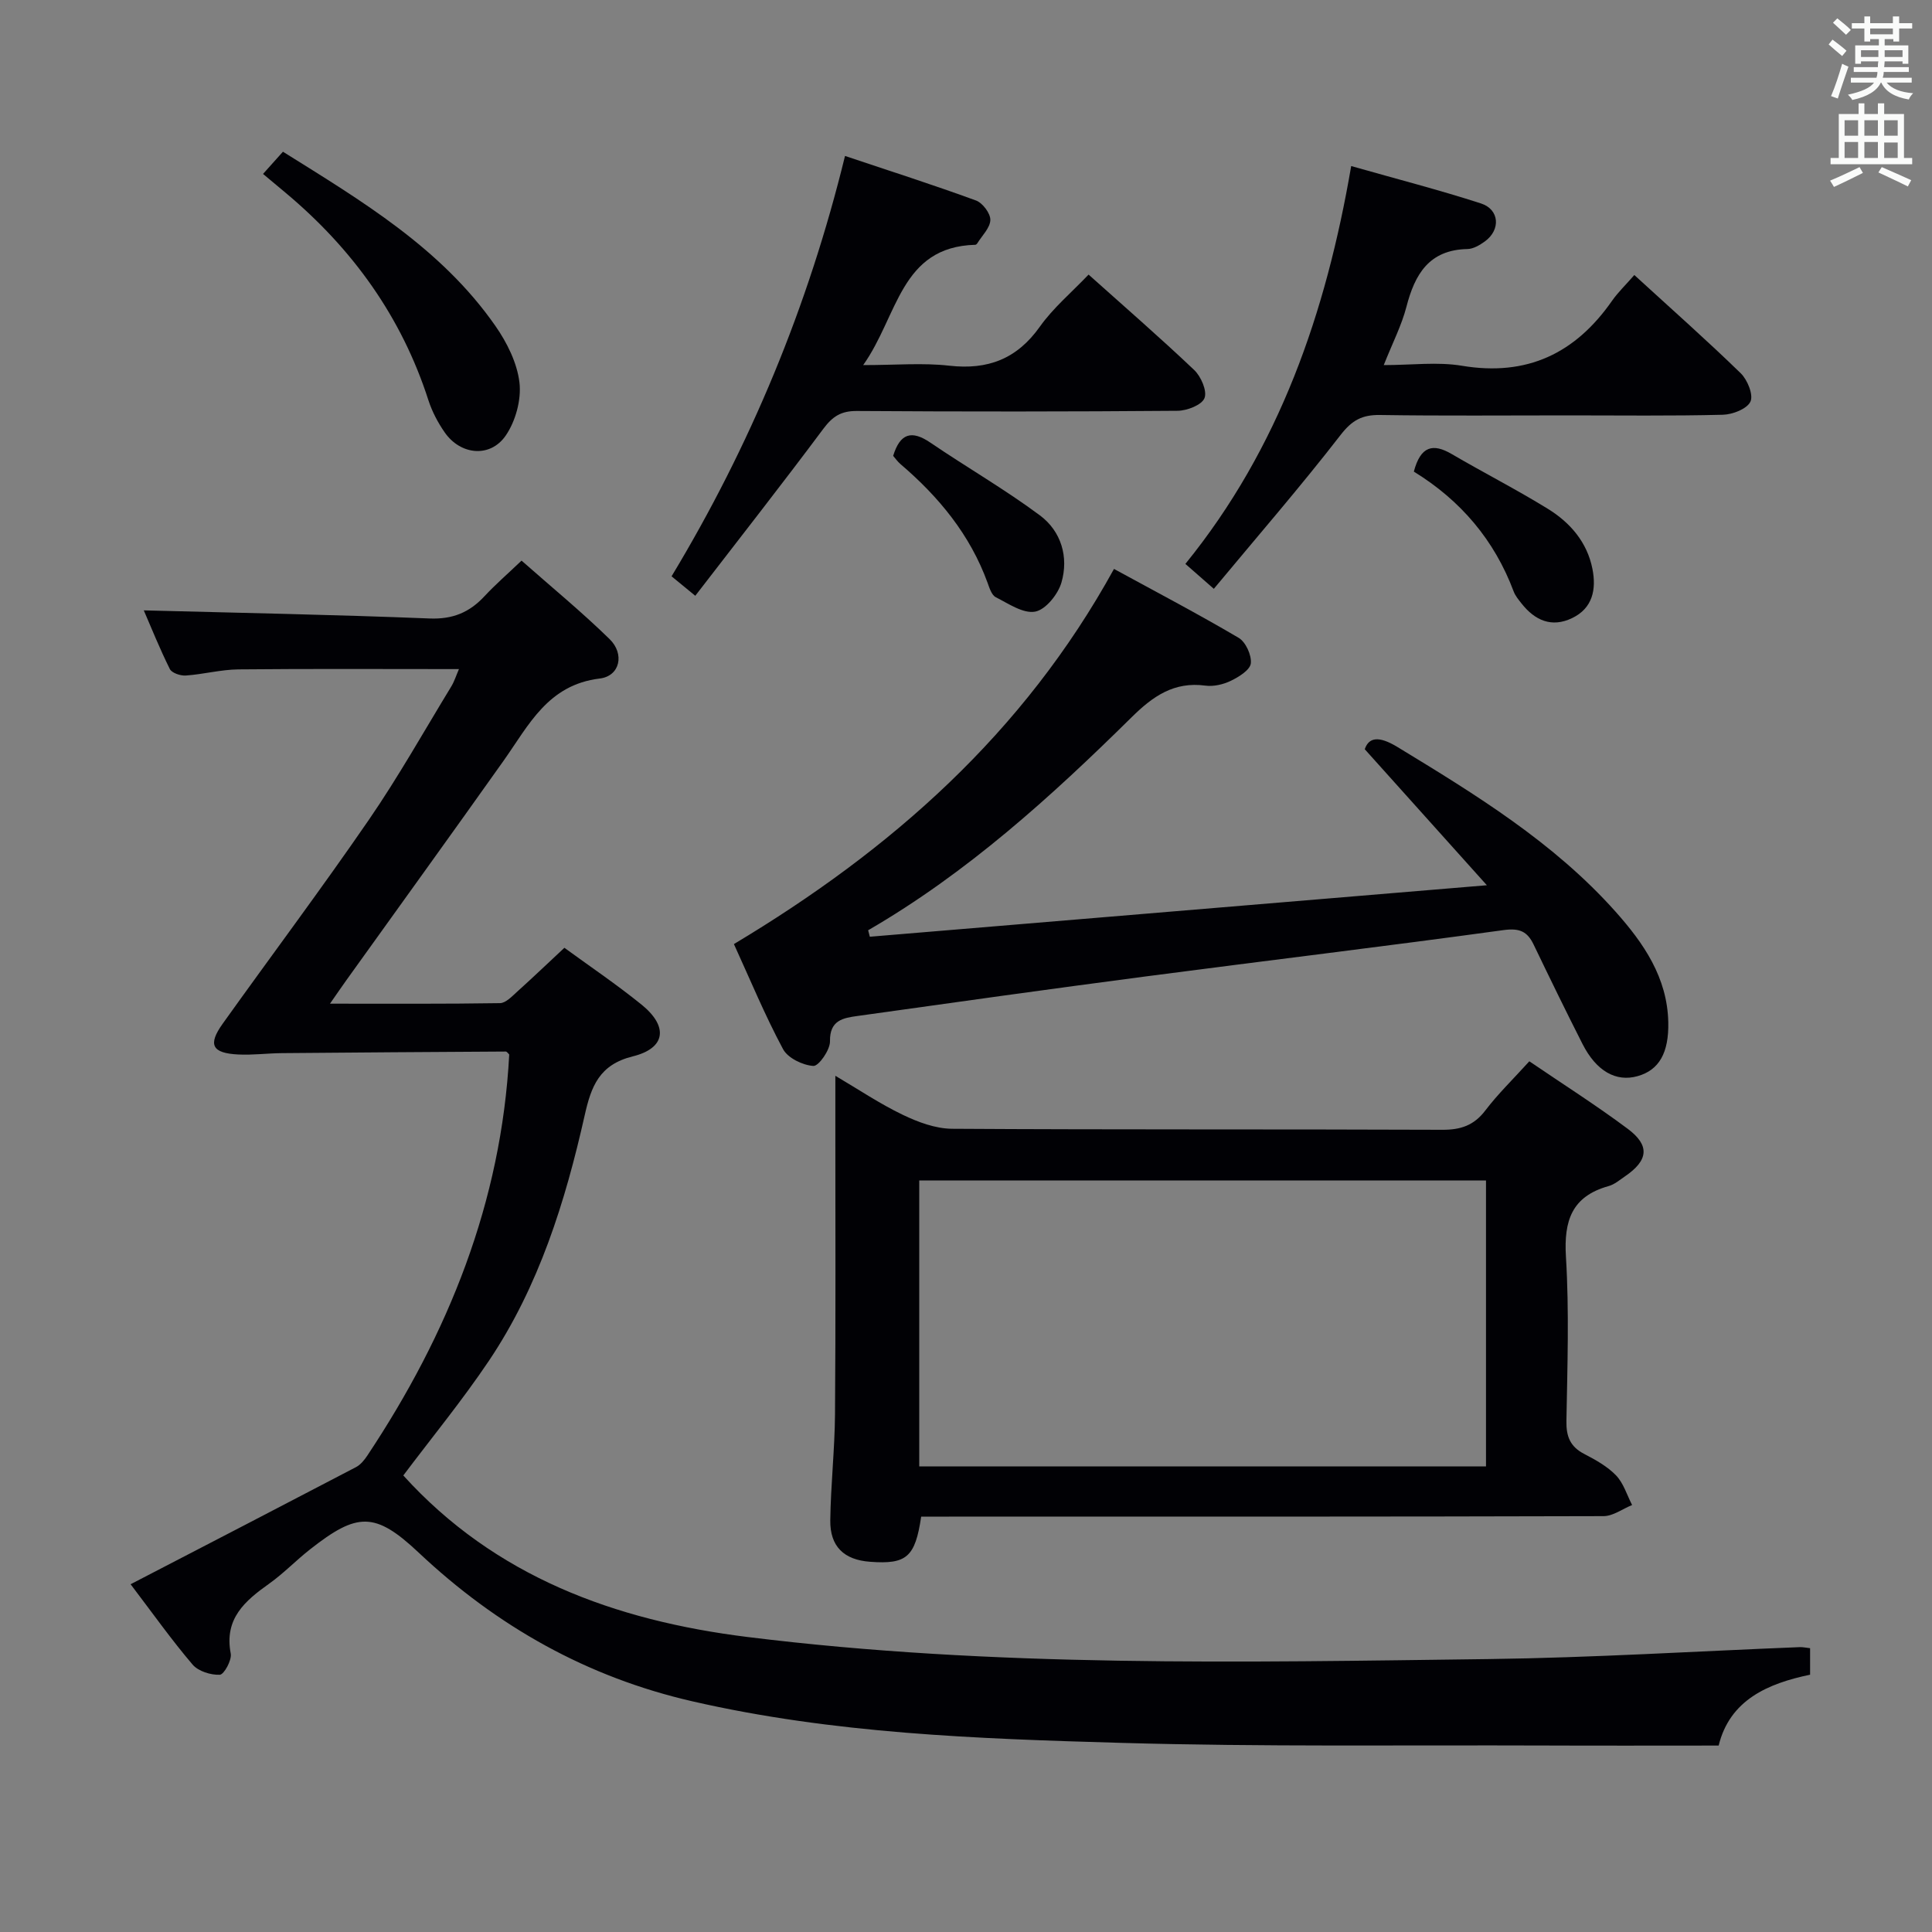 <svg enable-background="new 0 0 400 400" viewBox="0 0 400 400" xmlns="http://www.w3.org/2000/svg"><rect x="0" y="0" width="400" height="400" fill="#808080" stroke="none"/><g fill="#010105"><path d="m27.04 328c16.07-8.33 31.39-16.26 46.67-24.25.95-.5 1.74-1.48 2.35-2.4 16.76-25.21 27.75-52.46 29.37-83.03-.24-.22-.48-.61-.72-.61-15.47.09-30.93.19-46.4.33-2.99.03-6 .43-8.98.28-5.45-.27-6.34-2.02-3.22-6.38 10.06-14.08 20.44-27.93 30.24-42.18 6.12-8.9 11.42-18.35 17.05-27.58.66-1.07 1.04-2.32 1.62-3.65-15.5 0-30.59-.09-45.68.06-3.62.04-7.23 1.02-10.87 1.27-1.1.08-2.9-.52-3.31-1.35-2.11-4.24-3.88-8.65-5.39-12.14 19.73.52 39.47.89 59.18 1.68 4.79.19 8.24-1.26 11.35-4.6 2.26-2.43 4.78-4.61 7.68-7.38 6.17 5.45 12.45 10.6 18.24 16.26 3.14 3.07 2.14 7.64-2.04 8.15-10.76 1.29-14.7 9.66-19.91 17.01-10.78 15.2-21.7 30.3-32.55 45.44-.93 1.3-1.84 2.63-3.4 4.87 12.39 0 23.79.07 35.19-.11 1.2-.02 2.48-1.39 3.53-2.34 3.21-2.89 6.34-5.88 9.81-9.12 5.08 3.71 10.71 7.51 15.97 11.76 5.6 4.54 5.03 9.03-1.81 10.72-6.96 1.72-8.62 6.24-9.96 12.22-4.03 17.91-9.48 35.39-19.82 50.8-5.54 8.24-11.87 15.95-17.73 23.75 18.96 20.92 43.75 30.02 71.24 33.44 51.06 6.34 102.35 5.23 153.6 4.57 21.44-.28 42.88-1.62 64.31-2.47.63-.02 1.26.13 2.11.22v5.49c-8.74 1.81-16.63 5.23-18.93 14.67-12.25 0-24.05.04-35.85-.01-29.33-.11-58.67.29-87.97-.55-29.7-.85-59.47-1.9-88.66-8.6-21.79-5-40.44-15.5-56.68-30.8-9.06-8.53-12.73-8.32-22.49-.65-2.88 2.26-5.44 4.94-8.41 7.06-5.05 3.59-9.39 7.26-8 14.5.26 1.36-1.39 4.35-2.26 4.39-1.88.08-4.46-.72-5.64-2.11-4.3-5.04-8.15-10.47-12.83-16.63z"/><path d="m190.72 314c-1.24 8.4-3.03 9.91-10.57 9.35-5.4-.39-8.33-3.15-8.25-8.62.1-7.31.92-14.62.98-21.94.15-19.46.07-38.92.07-58.38 0-3.65 0-7.29 0-11.68 4.85 2.86 9.23 5.81 13.94 8.07 3.16 1.52 6.78 2.87 10.2 2.9 33.83.21 67.67.07 101.5.21 3.83.02 6.58-.9 8.94-4.01 2.61-3.43 5.74-6.46 9.1-10.17 6.81 4.64 13.79 9.06 20.39 13.99 4.63 3.46 4.24 6.53-.57 9.82-1.1.75-2.18 1.69-3.42 2.03-7.61 2.13-9.27 7.16-8.82 14.62.69 11.29.3 22.66.1 33.99-.06 3.22.77 5.33 3.68 6.84 2.35 1.22 4.8 2.58 6.6 4.45 1.55 1.62 2.25 4.05 3.32 6.13-1.98.8-3.95 2.3-5.93 2.3-45.17.13-90.33.1-135.5.1-1.94 0-3.9 0-5.76 0zm-.4-10.4h117.34c0-19.98 0-39.55 0-59.19-39.25 0-78.22 0-117.34 0z"/><path d="m151.95 195.46c32.6-19.52 59.96-43.63 78.69-77.67 8.57 4.68 17.31 9.26 25.8 14.26 1.47.86 2.71 3.59 2.53 5.29-.15 1.36-2.46 2.8-4.11 3.6-1.58.77-3.6 1.24-5.31 1.01-6.48-.87-10.86 2.2-15.24 6.53-16.71 16.49-34.07 32.24-54.57 44.12.12.45.23.89.35 1.34 42.33-3.53 84.66-7.07 127.75-10.66-8.69-9.68-16.68-18.58-25.28-28.16.83-2.46 2.87-2.82 6.72-.49 16.23 9.87 32.42 19.78 45.22 34.14 5.81 6.52 10.71 13.62 10.9 22.89.13 6.32-1.9 9.89-6.34 11.14-4.47 1.27-8.56-1.02-11.42-6.66-3.46-6.81-6.8-13.68-10.11-20.56-1.33-2.78-2.96-3.46-6.26-3.01-24.66 3.39-49.38 6.35-74.06 9.59-19.92 2.61-39.81 5.4-59.7 8.19-2.94.41-5.75.86-5.67 5.25.03 1.78-2.34 5.16-3.44 5.09-2.21-.14-5.29-1.63-6.28-3.48-3.76-7.01-6.81-14.4-10.17-21.75z"/><path d="m338.37 56.94c7.91 7.24 15.14 13.63 22.04 20.35 1.39 1.36 2.65 4.48 2 5.86-.71 1.51-3.69 2.67-5.71 2.72-10.66.27-21.33.13-32 .13-13 0-26 .12-39-.08-3.66-.05-5.75 1.05-8.11 4.09-8.32 10.74-17.24 21.02-26.28 31.9-2.55-2.23-3.98-3.49-5.89-5.16 19.47-23.99 29.12-51.99 34.33-82.37 9.46 2.69 18.25 4.95 26.87 7.74 3.85 1.25 4.11 5.47.81 7.86-1.05.76-2.39 1.56-3.61 1.58-7.94.16-10.89 5.2-12.64 11.98-.99 3.81-2.84 7.4-4.69 12.05 5.77 0 11.12-.71 16.21.14 13.46 2.24 23.46-2.56 31.06-13.46 1.24-1.77 2.83-3.28 4.61-5.33z"/><path d="m143.95 123.35c-1.96-1.61-3.22-2.64-4.91-4.03 16.3-27.03 28.28-55.84 35.91-87.03 9.39 3.14 18.32 6 27.12 9.22 1.37.5 3 2.67 2.97 4.03-.04 1.64-1.72 3.24-2.71 4.85-.08.13-.26.28-.39.29-15.57.41-15.99 14.74-23.23 24.91 6.74 0 12.33-.5 17.8.12 8.02.91 14.04-1.39 18.79-8.09 2.76-3.88 6.53-7.05 10.08-10.77 7.41 6.64 14.8 13.04 21.87 19.76 1.41 1.34 2.71 4.34 2.13 5.81-.56 1.43-3.61 2.61-5.57 2.63-22.14.18-44.28.19-66.42.04-3.24-.02-4.99 1.11-6.89 3.64-8.64 11.58-17.55 22.94-26.55 34.62z"/><path d="m54.46 36.01c1.59-1.77 2.67-2.98 4.12-4.6 16.29 10.19 32.75 19.95 43.98 36.06 2.41 3.45 4.51 7.67 4.99 11.74.41 3.55-.8 7.98-2.84 10.96-3.2 4.67-9.35 4.06-12.62-.62-1.41-2.02-2.62-4.31-3.38-6.65-5.56-17.3-15.72-31.38-29.55-42.96-1.52-1.27-3.04-2.55-4.7-3.93z"/><path d="m292.72 97.64c1.4-5.29 3.95-5.92 7.85-3.63 6.58 3.85 13.38 7.32 19.87 11.32 4.64 2.85 8.17 6.92 9.26 12.47.82 4.19.08 8.11-4.21 10.17-4.24 2.04-7.71.48-10.47-3.02-.61-.78-1.29-1.58-1.63-2.49-3.99-10.64-10.96-18.85-20.67-24.82z"/><path d="m184.92 94.38c1.43-4.67 3.81-5.39 7.7-2.74 7.51 5.11 15.42 9.66 22.69 15.07 4.39 3.27 5.99 8.61 4.45 13.9-.71 2.44-3.27 5.62-5.44 6.02-2.47.46-5.53-1.65-8.16-2.99-.85-.43-1.3-1.89-1.69-2.97-3.62-9.96-10.09-17.8-18.03-24.58-.61-.52-1.08-1.2-1.52-1.71z"/></g><path d="m378.6 9.2.8-1c.9.7 1.9 1.4 2.9 2.3l-.9 1.1c-1.1-.9-2-1.7-2.8-2.4zm.5 10.7c.9-2.1 1.6-4.3 2.3-6.7.4.2.8.4 1.3.6-.7 2.1-1.5 4.3-2.2 6.6zm.4-15.2.9-.9c1 .8 2 1.6 2.8 2.4l-1 1c-1-.9-1.9-1.8-2.7-2.5zm12.5-1.3h1.2v1.4h2.7v1.1h-2.7v2.7h-1.2v-.5h-1.8v1.3h4.9v3.8h-1.2v-.5h-3.7c0 .4-.1.9-.1 1.2h5.1v1h-5.2c0 .5-.1.9-.2 1.2h6v1h-5.2c1.1 1.3 2.9 2 5.5 2.2-.4.4-.7.8-.9 1.3-2.9-.5-4.8-1.6-5.7-3.5h-.1c-.8 1.7-2.7 2.9-5.9 3.6-.2-.4-.6-.8-.9-1.1 2.8-.6 4.6-1.4 5.4-2.5h-4.8v-1h5.3c.1-.3.2-.7.2-1.2h-4.9v-1h5c0-.4 0-.8.1-1.2h-3.6v.5h-1.2v-3.8h4.9v-1.3h-1.8v.5h-1.2v-2.7h-2.6v-1.1h2.6v-1.4h1.2v1.4h4.7v-1.4zm-6.7 8.4h3.6c0-.4 0-.9 0-1.4h-3.6zm1.9-4.7h4.7v-1.2h-4.7zm6.7 3.3h-3.7v1.4h3.7z" fill="#fafbfa"/><path d="m384.7 21.4h1.3v2.2h2.8v-2.2h1.3v2.2h4.1v9.1h1.7v1.3h-16.9v-1.3h1.7v-9.1h4.1v-2.2zm.3 13.2.7 1.2c-1.8.9-3.8 1.9-6 2.9-.2-.4-.5-.8-.8-1.3 2.4-1 4.4-2 6.1-2.8zm-3.1-6.5h2.8v-3.2h-2.8zm0 4.6h2.8v-3.3h-2.8zm4.1-4.6h2.8v-3.2h-2.8zm0 4.6h2.8v-3.3h-2.8zm3.6 1.9c2.1.9 4.1 1.8 6.1 2.7l-.7 1.3c-2.2-1.1-4.2-2-6.1-2.9zm3.3-9.7h-2.8v3.2h2.8zm-2.8 7.8h2.8v-3.2h-2.8z" fill="#fafbfa"/></svg>